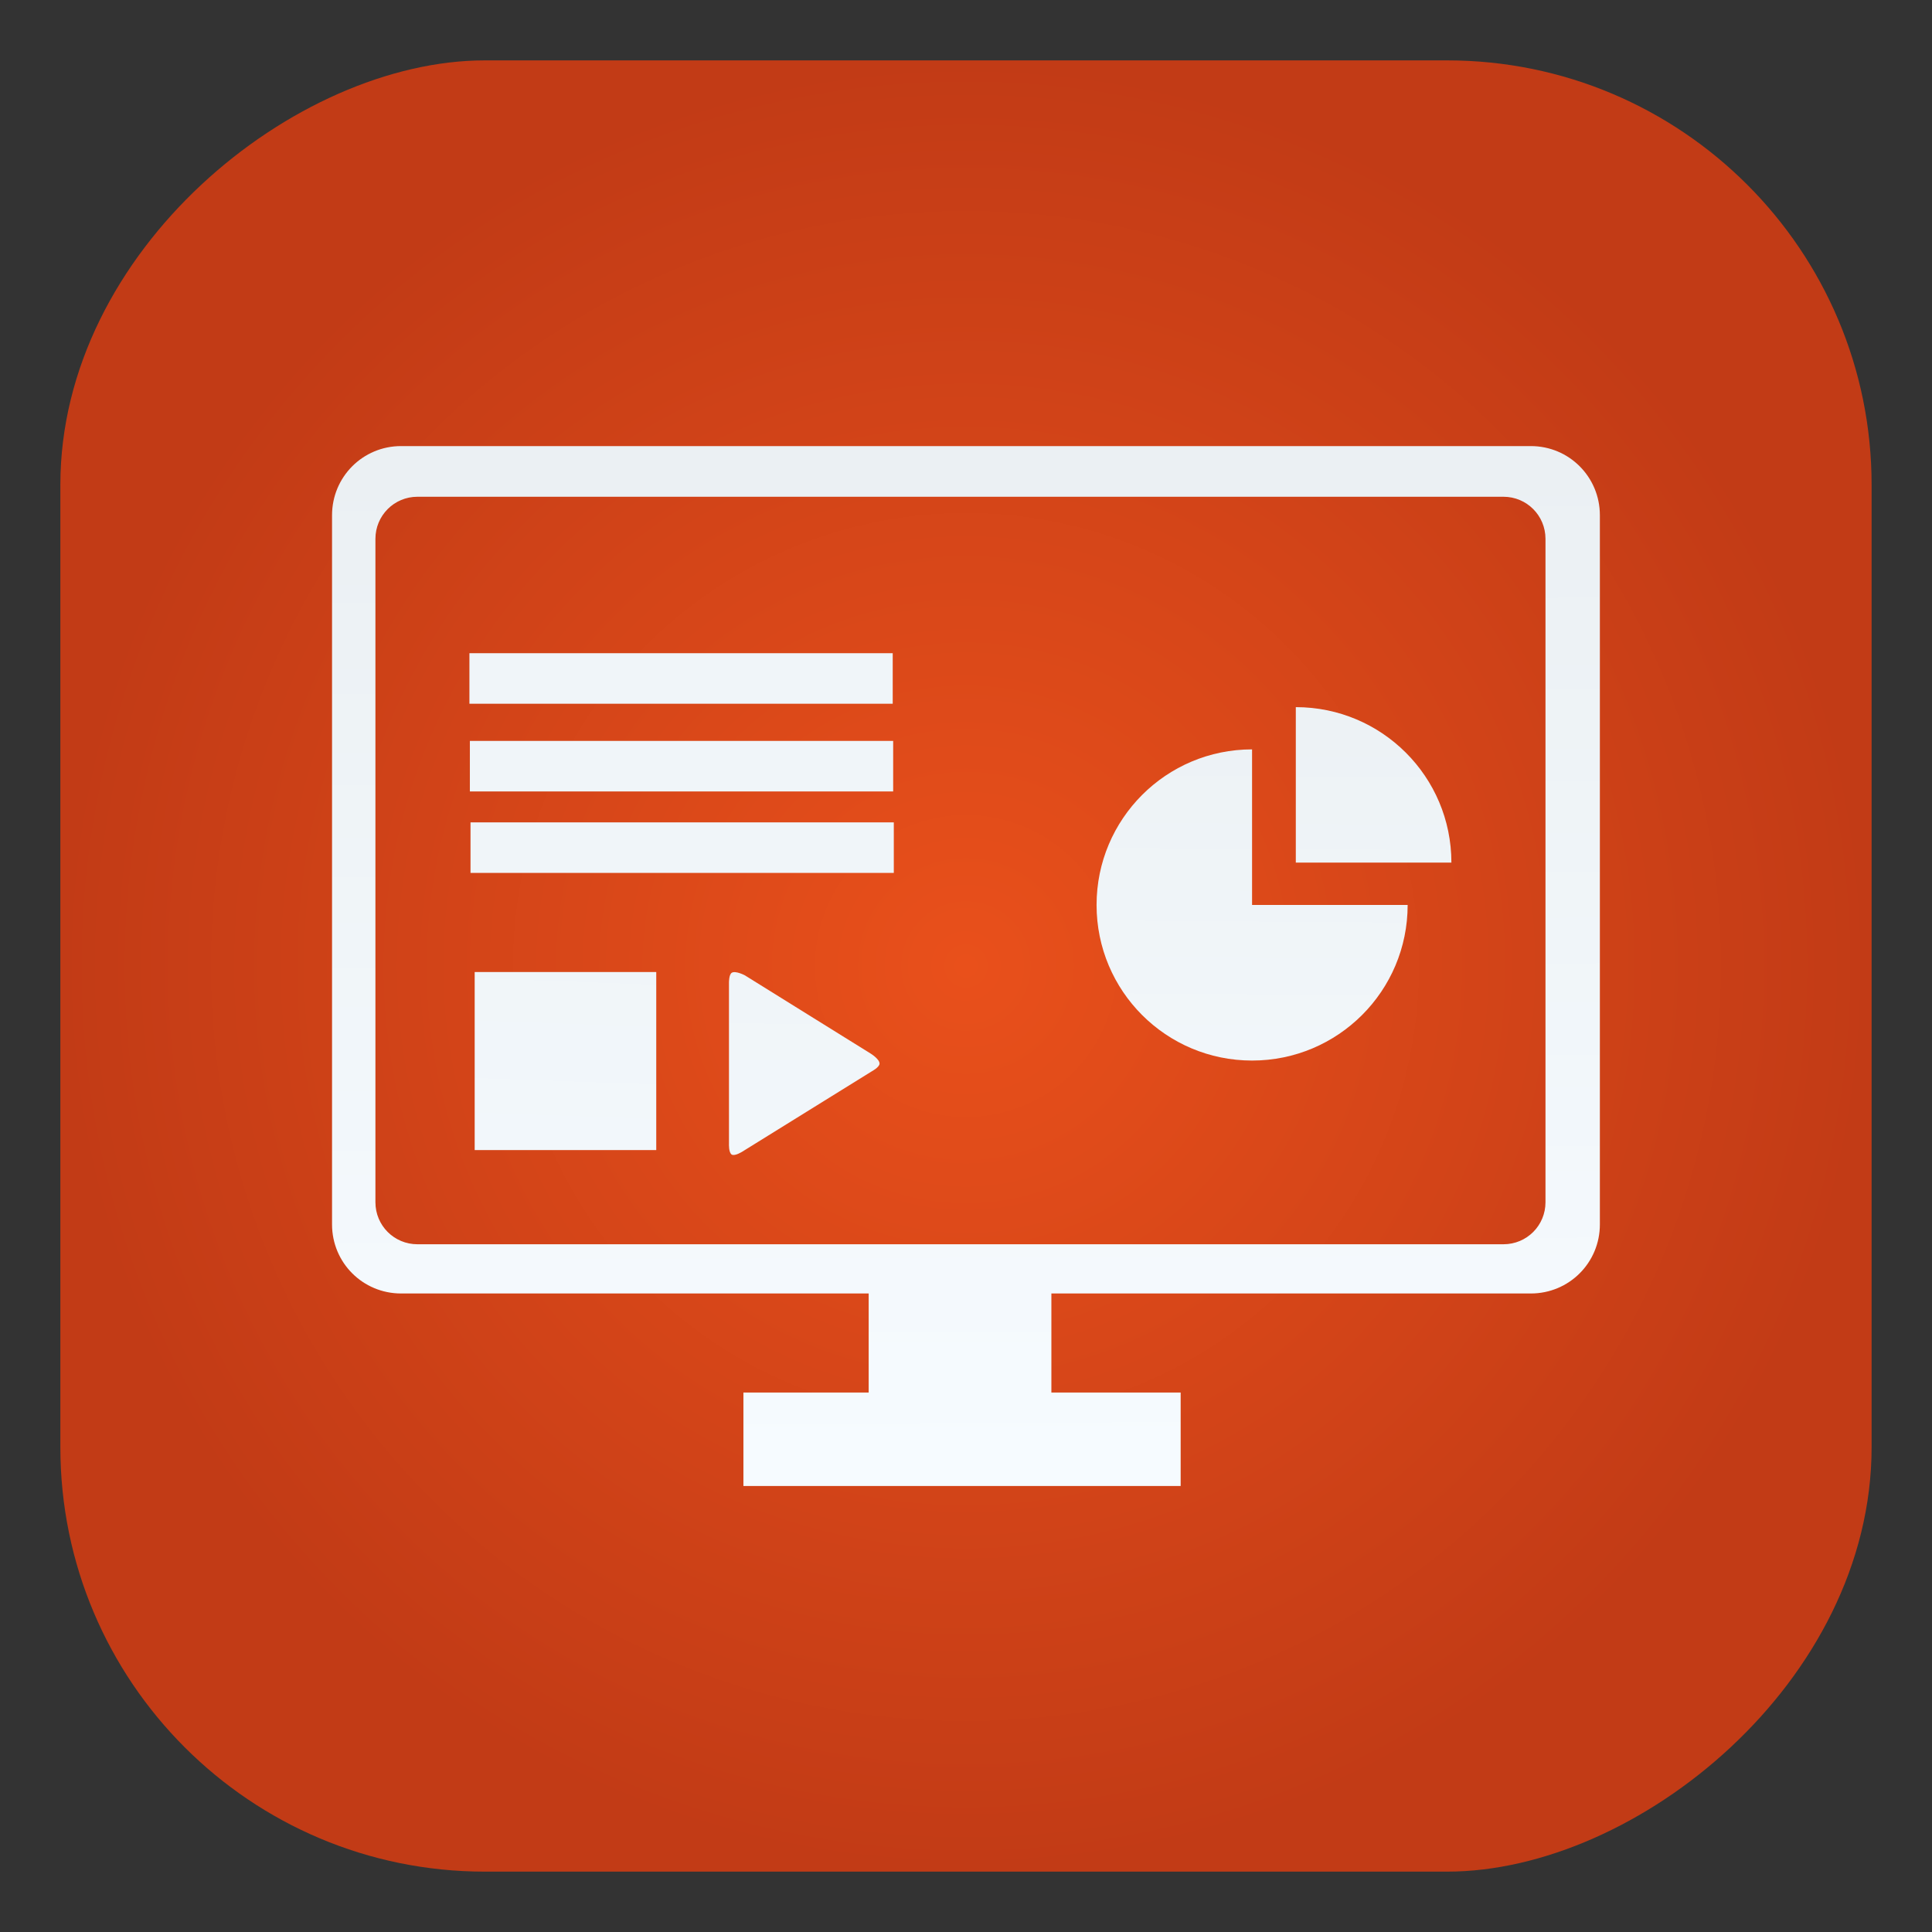<?xml version="1.0" encoding="UTF-8" standalone="no"?>
<!-- Created with Inkscape (http://www.inkscape.org/) -->

<svg
   xmlns:dc="http://purl.org/dc/elements/1.1/"
   xmlns:cc="http://creativecommons.org/ns#"
   xmlns:rdf="http://www.w3.org/1999/02/22-rdf-syntax-ns#"
   xmlns:svg="http://www.w3.org/2000/svg"
   xmlns="http://www.w3.org/2000/svg"
   xmlns:xlink="http://www.w3.org/1999/xlink"
   xmlns:sodipodi="http://sodipodi.sourceforge.net/DTD/sodipodi-0.dtd"
   xmlns:inkscape="http://www.inkscape.org/namespaces/inkscape"
   width="48"
   height="48"
   id="svg3347"
   sodipodi:version="0.32"
   inkscape:version="0.91 r13725"
   sodipodi:docname="libreoffice-impress.svg"
   inkscape:output_extension="org.inkscape.output.svg.inkscape"
   version="1.1">
  <rect width="100%" height="100%" fill="#333333" stroke="none"/>
  <defs
     id="defs3349">
    <linearGradient
       id="linearGradient3935">
      <stop
         id="stop3937"
         offset="0"
         style="stop-color:#e9501b;stop-opacity:1" />
      <stop
         id="stop3939"
         offset="1"
         style="stop-color:#c23b16;stop-opacity:1" />
    </linearGradient>
    <linearGradient
       id="linearGradient4569">
      <stop
         id="stop4571"
         offset="0"
         style="stop-color:#ffffff;stop-opacity:1;" />
      <stop
         id="stop4573"
         offset="1"
         style="stop-color:#ffffff;stop-opacity:0.755;" />
    </linearGradient>
    <linearGradient
       id="linearGradient3816">
      <stop
         id="stop3818"
         offset="0"
         style="stop-color:#e5f5d9;stop-opacity:1;" />
      <stop
         id="stop3820"
         offset="1"
         style="stop-color:#ffffff;stop-opacity:1;" />
    </linearGradient>
    <linearGradient
       id="linearGradient3816-3">
      <stop
         style="stop-color:#e5f5d9;stop-opacity:1;"
         offset="0"
         id="stop3818-8" />
      <stop
         style="stop-color:#ffffff;stop-opacity:1;"
         offset="1"
         id="stop3820-2" />
    </linearGradient>
    <linearGradient
       id="linearGradient4508">
      <stop
         style="stop-color:#e5f5d9;stop-opacity:1;"
         offset="0"
         id="stop4510" />
      <stop
         style="stop-color:#ffffff;stop-opacity:1;"
         offset="1"
         id="stop4512" />
    </linearGradient>
    <linearGradient
       id="linearGradient6691">
      <stop
         id="stop6693"
         offset="0"
         style="stop-color:#68a0ed;stop-opacity:1;" />
      <stop
         id="stop6695"
         offset="1"
         style="stop-color:#2572cd;stop-opacity:0;" />
    </linearGradient>
    <linearGradient
       id="linearGradient6679">
      <stop
         id="stop6681"
         offset="0"
         style="stop-color:#000000;stop-opacity:1;" />
      <stop
         style="stop-color:#002251;stop-opacity:1;"
         offset="0.5"
         id="stop6703" />
      <stop
         id="stop6683"
         offset="1"
         style="stop-color:#0060e7;stop-opacity:1;" />
    </linearGradient>
    <linearGradient
       id="linearGradient6560">
      <stop
         style="stop-color:#171818;stop-opacity:1;"
         offset="0"
         id="stop6562" />
      <stop
         id="stop6566"
         offset="0.5"
         style="stop-color:#1d1d1d;stop-opacity:1;" />
      <stop
         style="stop-color:#181818;stop-opacity:1;"
         offset="1"
         id="stop6568" />
    </linearGradient>
    <linearGradient
       id="linearGradient4007-5">
      <stop
         style="stop-color:#313232;stop-opacity:1;"
         offset="0"
         id="stop4009-2" />
      <stop
         style="stop-color:#29292b;stop-opacity:1;"
         offset="1"
         id="stop4011-7" />
    </linearGradient>
    <linearGradient
       id="linearGradient5260">
      <stop
         style="stop-color:#313232;stop-opacity:1;"
         offset="0"
         id="stop5262" />
      <stop
         style="stop-color:#29292b;stop-opacity:1;"
         offset="1"
         id="stop5264" />
    </linearGradient>
    <linearGradient
       id="linearGradient5269">
      <stop
         style="stop-color:#313232;stop-opacity:1;"
         offset="0"
         id="stop5271" />
      <stop
         style="stop-color:#29292b;stop-opacity:1;"
         offset="1"
         id="stop5273" />
    </linearGradient>
    <linearGradient
       id="linearGradient4601">
      <stop
         id="stop4603"
         offset="0"
         style="stop-color:#171818;stop-opacity:1;" />
      <stop
         style="stop-color:#232424;stop-opacity:1;"
         offset="0.25"
         id="stop6558" />
      <stop
         style="stop-color:#303030;stop-opacity:1;"
         offset="0.5"
         id="stop4607" />
      <stop
         id="stop4605"
         offset="1"
         style="stop-color:#181818;stop-opacity:1;" />
    </linearGradient>
    <linearGradient
       id="linearGradient6228">
      <stop
         id="stop6230"
         offset="0"
         style="stop-color:#8a8a8a;stop-opacity:1;" />
      <stop
         style="stop-color:#e5e5e5;stop-opacity:1;"
         offset="0.5"
         id="stop6236" />
      <stop
         id="stop6232"
         offset="1"
         style="stop-color:#696969;stop-opacity:1;" />
    </linearGradient>
    <linearGradient
       id="linearGradient4015">
      <stop
         id="stop4017"
         offset="0"
         style="stop-color:#2e2e2e;stop-opacity:1;" />
      <stop
         id="stop4019"
         offset="1"
         style="stop-color:#111111;stop-opacity:1;" />
    </linearGradient>
    <linearGradient
       id="linearGradient5291">
      <stop
         id="stop5293"
         offset="0"
         style="stop-color:#8a8a8a;stop-opacity:1;" />
      <stop
         style="stop-color:#e5e5e5;stop-opacity:1;"
         offset="0.5"
         id="stop5295" />
      <stop
         id="stop5297"
         offset="1"
         style="stop-color:#696969;stop-opacity:1;" />
    </linearGradient>
    <linearGradient
       id="linearGradient5300">
      <stop
         id="stop5302"
         offset="0"
         style="stop-color:#8a8a8a;stop-opacity:1;" />
      <stop
         style="stop-color:#e5e5e5;stop-opacity:1;"
         offset="0.5"
         id="stop5304" />
      <stop
         id="stop5306"
         offset="1"
         style="stop-color:#696969;stop-opacity:1;" />
    </linearGradient>
    <linearGradient
       id="linearGradient5309">
      <stop
         id="stop5311"
         offset="0"
         style="stop-color:#8a8a8a;stop-opacity:1;" />
      <stop
         style="stop-color:#e5e5e5;stop-opacity:1;"
         offset="0.5"
         id="stop5313" />
      <stop
         id="stop5315"
         offset="1"
         style="stop-color:#696969;stop-opacity:1;" />
    </linearGradient>
    <linearGradient
       id="linearGradient5318">
      <stop
         id="stop5320"
         offset="0"
         style="stop-color:#8a8a8a;stop-opacity:1;" />
      <stop
         style="stop-color:#e5e5e5;stop-opacity:1;"
         offset="0.5"
         id="stop5322" />
      <stop
         id="stop5324"
         offset="1"
         style="stop-color:#696969;stop-opacity:1;" />
    </linearGradient>
    <linearGradient
       gradientTransform="matrix(1.759,0,0,1.759,-19.974,-1772.109)"
       id="d"
       gradientUnits="userSpaceOnUse"
       x1="15.231"
       x2="25.823"
       xlink:href="#a"
       y1="1032.542"
       y2="1019.681" />
    <linearGradient
       id="a">
      <stop
         offset="0"
         stop-color="#f6fbff"
         id="stop5" />
      <stop
         offset="1"
         stop-color="#eaeff2"
         id="stop7" />
    </linearGradient>
    <linearGradient
       id="d-3"
       gradientTransform="matrix(0.14,0,0,0.114,-46.962,-24.511)"
       gradientUnits="userSpaceOnUse"
       x1="95.896"
       x2="95.694"
       xlink:href="#a"
       y1="528.659"
       y2="602.028" />
    <linearGradient
       gradientTransform="matrix(1.642,0,0,1.642,-58.553,-1625.872)"
       id="d-5"
       gradientUnits="userSpaceOnUse"
       x1="20.92"
       x2="20.861"
       xlink:href="#a"
       y1="1031.625"
       y2="1016.874" />
    <linearGradient
       id="f"
       gradientTransform="matrix(0.478,0,0,0.305,18.103,710.288)"
       gradientUnits="userSpaceOnUse"
       x1="20.734"
       x2="20.837"
       xlink:href="#a"
       y1="1032.52"
       y2="1017.532" />
    <linearGradient
       id="linearGradient4201"
       gradientTransform="matrix(0.478,0,0,0.305,18.103,710.288)"
       gradientUnits="userSpaceOnUse"
       x1="20.734"
       x2="20.837"
       xlink:href="#a"
       y1="1032.52"
       y2="1017.532" />
    <linearGradient
       id="linearGradient4209"
       gradientTransform="matrix(0.478,0,0,0.305,18.103,710.288)"
       gradientUnits="userSpaceOnUse"
       x1="20.734"
       x2="20.837"
       xlink:href="#a"
       y1="1032.52"
       y2="1017.532" />
    <linearGradient
       id="h"
       gradientTransform="matrix(0.337,0,0,1.763,-32.314,-1750.651)"
       gradientUnits="userSpaceOnUse"
       x1="20.734"
       x2="20.837"
       xlink:href="#a"
       y1="1032.52"
       y2="1017.532" />
    <linearGradient
       gradientTransform="matrix(1.642,0,0,1.642,-58.553,-1625.872)"
       id="g"
       gradientUnits="userSpaceOnUse"
       x1="13.652"
       x2="13.748"
       xlink:href="#a"
       y1="1031.994"
       y2="1018.065" />
    <linearGradient
       gradientTransform="matrix(1.642,0,0,1.642,-58.553,-1625.872)"
       id="e"
       gradientUnits="userSpaceOnUse"
       x1="28.116"
       x2="28.196"
       xlink:href="#a"
       y1="1030.647"
       y2="1018.913" />
    <radialGradient
       inkscape:collect="always"
       xlink:href="#linearGradient3935"
       id="radialGradient4222"
       cx="31.073"
       cy="-18.204"
       fx="31.073"
       fy="-18.204"
       r="20"
       gradientUnits="userSpaceOnUse" />
  </defs>
  <sodipodi:namedview
     id="base"
     pagecolor="#ffffff"
     bordercolor="#666666"
     borderopacity="1.0"
     inkscape:pageopacity="0.0"
     inkscape:pageshadow="2"
     inkscape:zoom="7.4069436"
     inkscape:cx="-22.469918"
     inkscape:cy="20.453482"
     inkscape:current-layer="g3443"
     showgrid="true"
     inkscape:document-units="px"
     inkscape:grid-bbox="true"
     inkscape:window-width="1366"
     inkscape:window-height="700"
     inkscape:window-x="0"
     inkscape:window-y="0"
     inkscape:window-maximized="1"
     showguides="true"
     inkscape:guide-bbox="true"
     inkscape:showpageshadow="false">
    <inkscape:grid
       type="xygrid"
       id="grid3778"
       empspacing="5"
       visible="true"
       enabled="false"
       snapvisiblegridlinesonly="true" />
  </sodipodi:namedview>
  <g
     id="layer1"
     inkscape:label="Layer 1"
     inkscape:groupmode="layer"
     transform="translate(0,-16)">
    <g
       id="g3443"
       inkscape:label="Layer 1"
       transform="translate(5.796,8.927)">
      <g
         id="g5541"
         transform="matrix(2.946,0,0,2.946,-23.964,-75.736)" />
      <g
         id="g4221"
         transform="matrix(1.125,0,0,1.125,-2.276,-3.884)">
        <rect
           transform="matrix(0,1,-1,0,0,0)"
           style="fill:url(#radialGradient4222);fill-opacity:1;stroke:none"
           id="rect2383"
           width="40"
           height="40"
           x="11.073"
           y="-38.204"
           ry="9.375" />
        <g
           transform="translate(42.361,-25.89)"
           id="g4397">
          <path
             inkscape:connector-curvature="0"
             style="fill:url(#d-5)"
             d="m -36.632,45.481 c -0.846,0 -1.525,0.682 -1.525,1.527 l 0,15.662 c 0,0.846 0.68,1.525 1.525,1.525 l 10.326,0 0,2.188 -2.766,0 0,2.063 9.656,0 0,-2.063 -2.855,0 0,-2.188 10.588,0 c 0.846,0 1.525,-0.68 1.525,-1.525 l 0,-15.662 c 0,-0.846 -0.68,-1.527 -1.525,-1.527 z m 0.361,1.119 23.984,0 c 0.514,0 0.928,0.415 0.928,0.93 l 0,14.65 c 0,0.514 -0.413,0.928 -0.928,0.928 l -23.984,0 c -0.514,0 -0.928,-0.413 -0.928,-0.928 l 0,-14.65 c 0,-0.514 0.413,-0.93 0.928,-0.93 z"
             id="path34" />
          <path
             inkscape:connector-curvature="0"
             style="fill:url(#e)"
             d="m -16.873,51.246 c 1.897,0 3.436,1.535 3.436,3.433 l -3.436,0 c 7.13e-4,0 7.13e-4,-3.433 0,-3.433 z m -0.966,0.933 0,3.436 3.436,0 c 0,1.899 -1.538,3.436 -3.436,3.436 -1.898,0 -3.434,-1.536 -3.434,-3.436 0,-1.898 1.537,-3.436 3.434,-3.436 z"
             id="path36" />
          <rect
             style="fill:#f0f5f9;fill-opacity:1"
             height="1.116"
             rx="0"
             ry="0.156"
             width="9.348"
             x="-35.123"
             y="50.055"
             id="rect40" />
          <rect
             style="fill:#f0f5f9;fill-opacity:1"
             height="1.116"
             rx="0"
             ry="0.156"
             width="9.348"
             x="-35.113"
             y="51.992"
             id="rect42" />
          <rect
             style="fill:#f0f5f9;fill-opacity:1"
             height="1.116"
             rx="0"
             ry="0.156"
             width="9.348"
             x="-35.099"
             y="53.791"
             id="rect44" />
          <path
             inkscape:connector-curvature="0"
             style="fill:url(#g)"
             d="m -29.329,57.112 c -0.064,0.039 -0.062,0.216 -0.062,0.216 l 2e-6,3.563 c 0,0 -0.009,0.196 0.062,0.237 0.071,0.039 0.235,-0.067 0.235,-0.067 0.544,-0.335 2.311,-1.436 2.855,-1.771 0,0 0.17,-0.09 0.173,-0.17 0.004,-0.099 -0.194,-0.222 -0.194,-0.222 -0.544,-0.335 -2.239,-1.395 -2.782,-1.73 0,0 -0.204,-0.107 -0.287,-0.056 z"
             id="path46" />
          <rect
             style="fill:url(#h)"
             height="3.932"
             rx="0"
             ry="0.55"
             width="4.01"
             x="-35.007"
             y="57.096"
             id="rect48" />
        </g>
      </g>
    </g>
  </g>
</svg>
